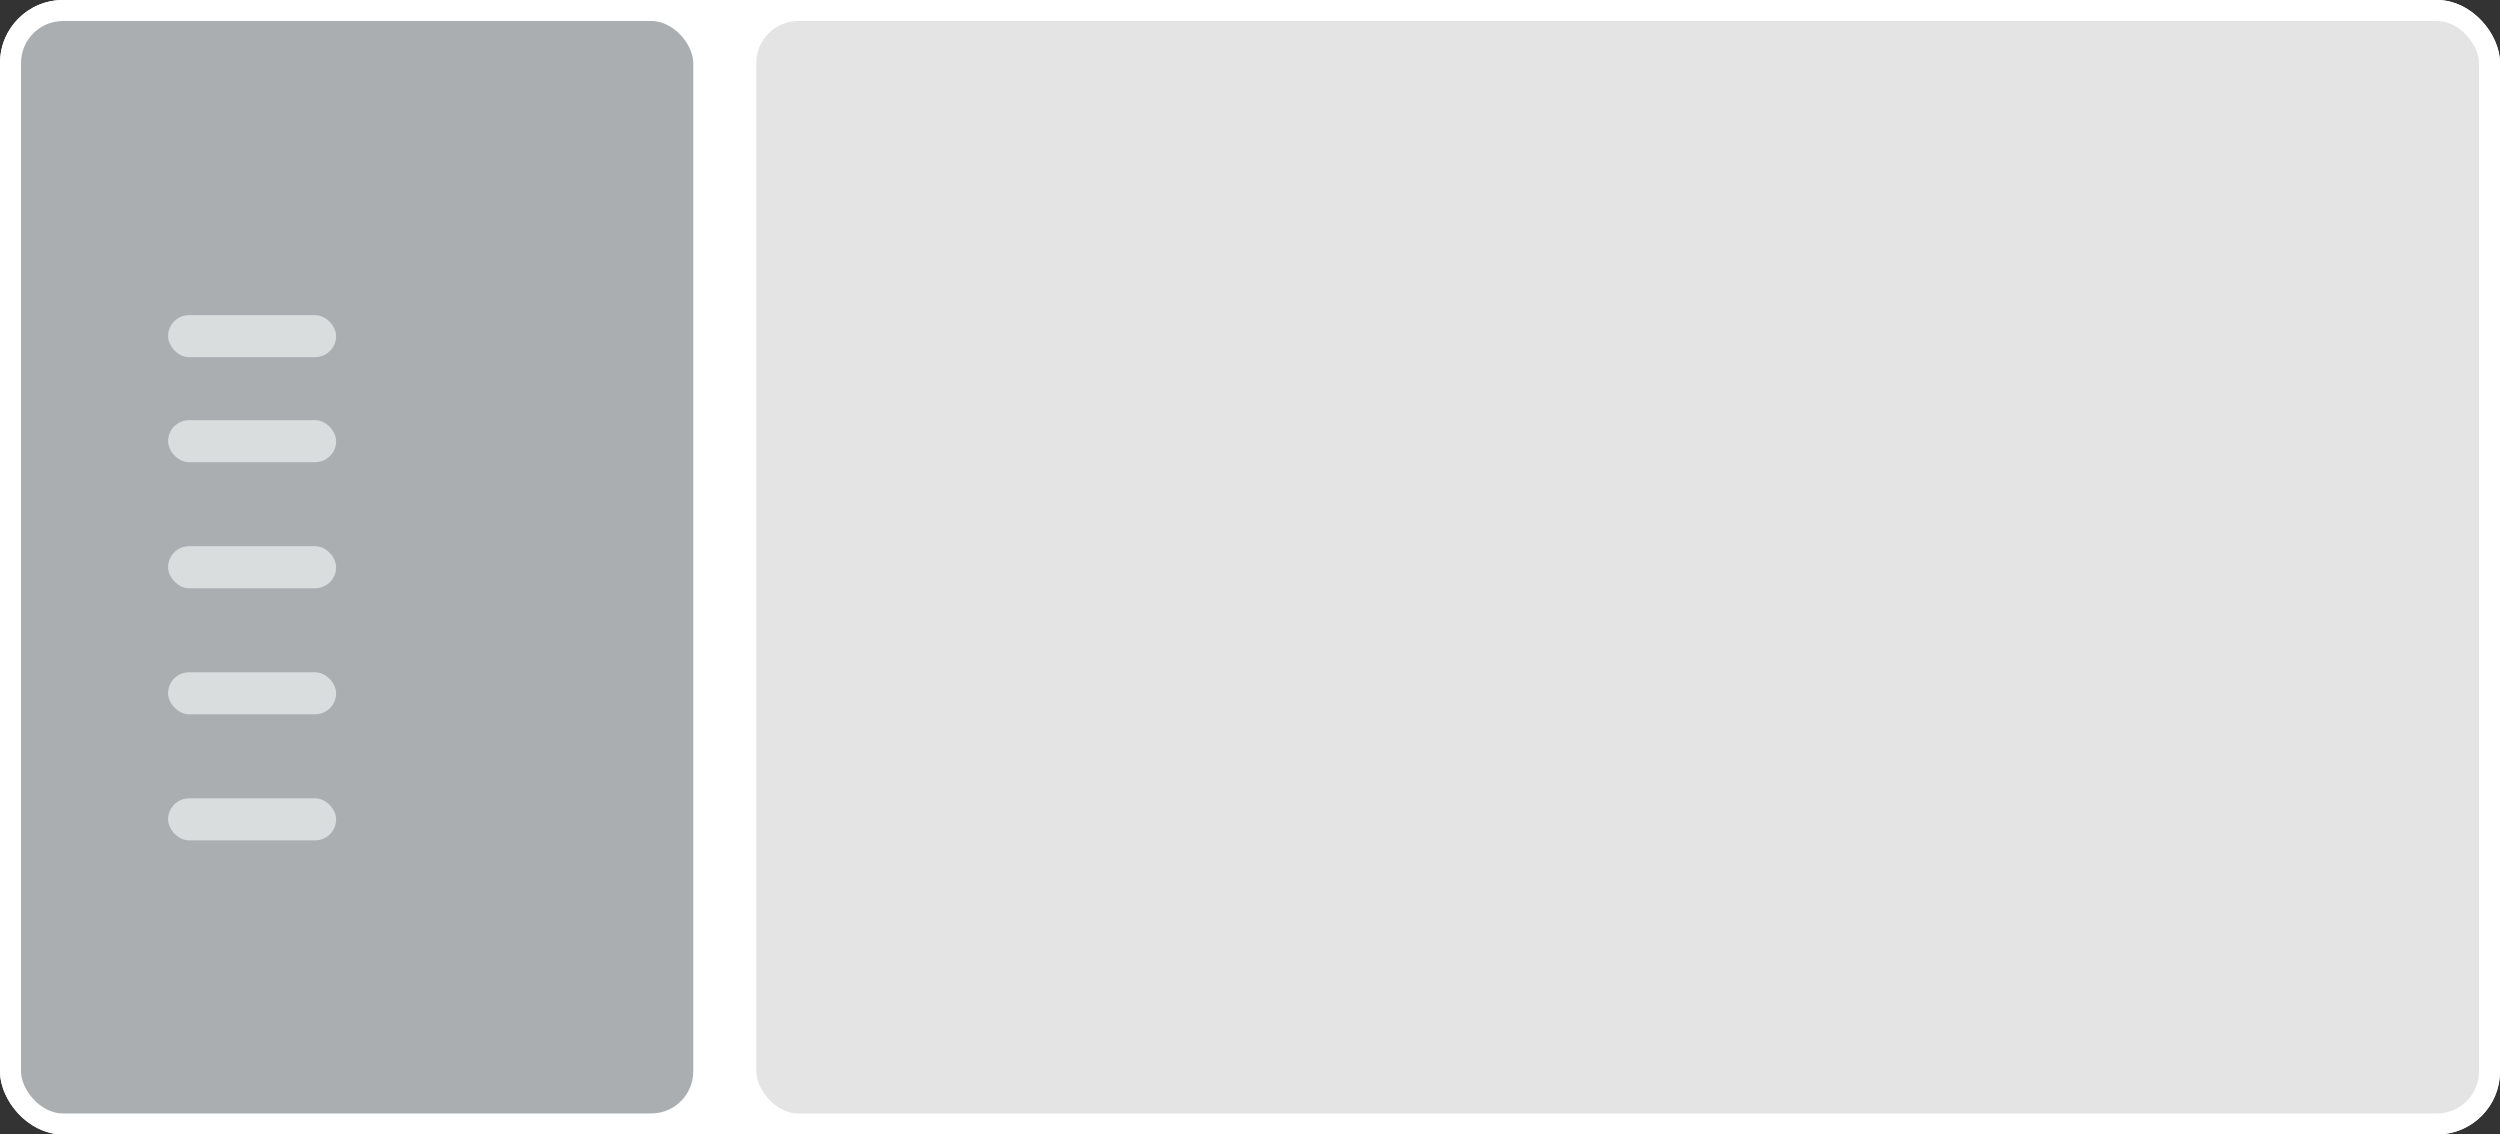 <svg width="119" height="54" viewBox="0 0 119 54" fill="none" xmlns="http://www.w3.org/2000/svg">
<rect x="0" y="0" width="119" height="54" fill="#333333" stroke="none"/>
<rect width="119" height="54" rx="3" fill="white"/>
<rect x="0.5" y="0.5" width="33" height="53" rx="2.5" fill="#AAAEB1" stroke="white"/>
<rect x="35.5" y="0.5" width="83" height="53" rx="2.5" fill="#E4E4E4" stroke="white"/>
<rect x="8" y="32" width="8" height="2" rx="1" fill="#DADDDE"/>
<rect x="8" y="38" width="8" height="2" rx="1" fill="#DADDDE"/>
<rect x="8" y="26" width="8" height="2" rx="1" fill="#DADDDE"/>
<rect x="8" y="20" width="8" height="2" rx="1" fill="#DADDDE"/>
<rect x="8" y="15" width="8" height="2" rx="1" fill="#DADDDE"/>
</svg>
